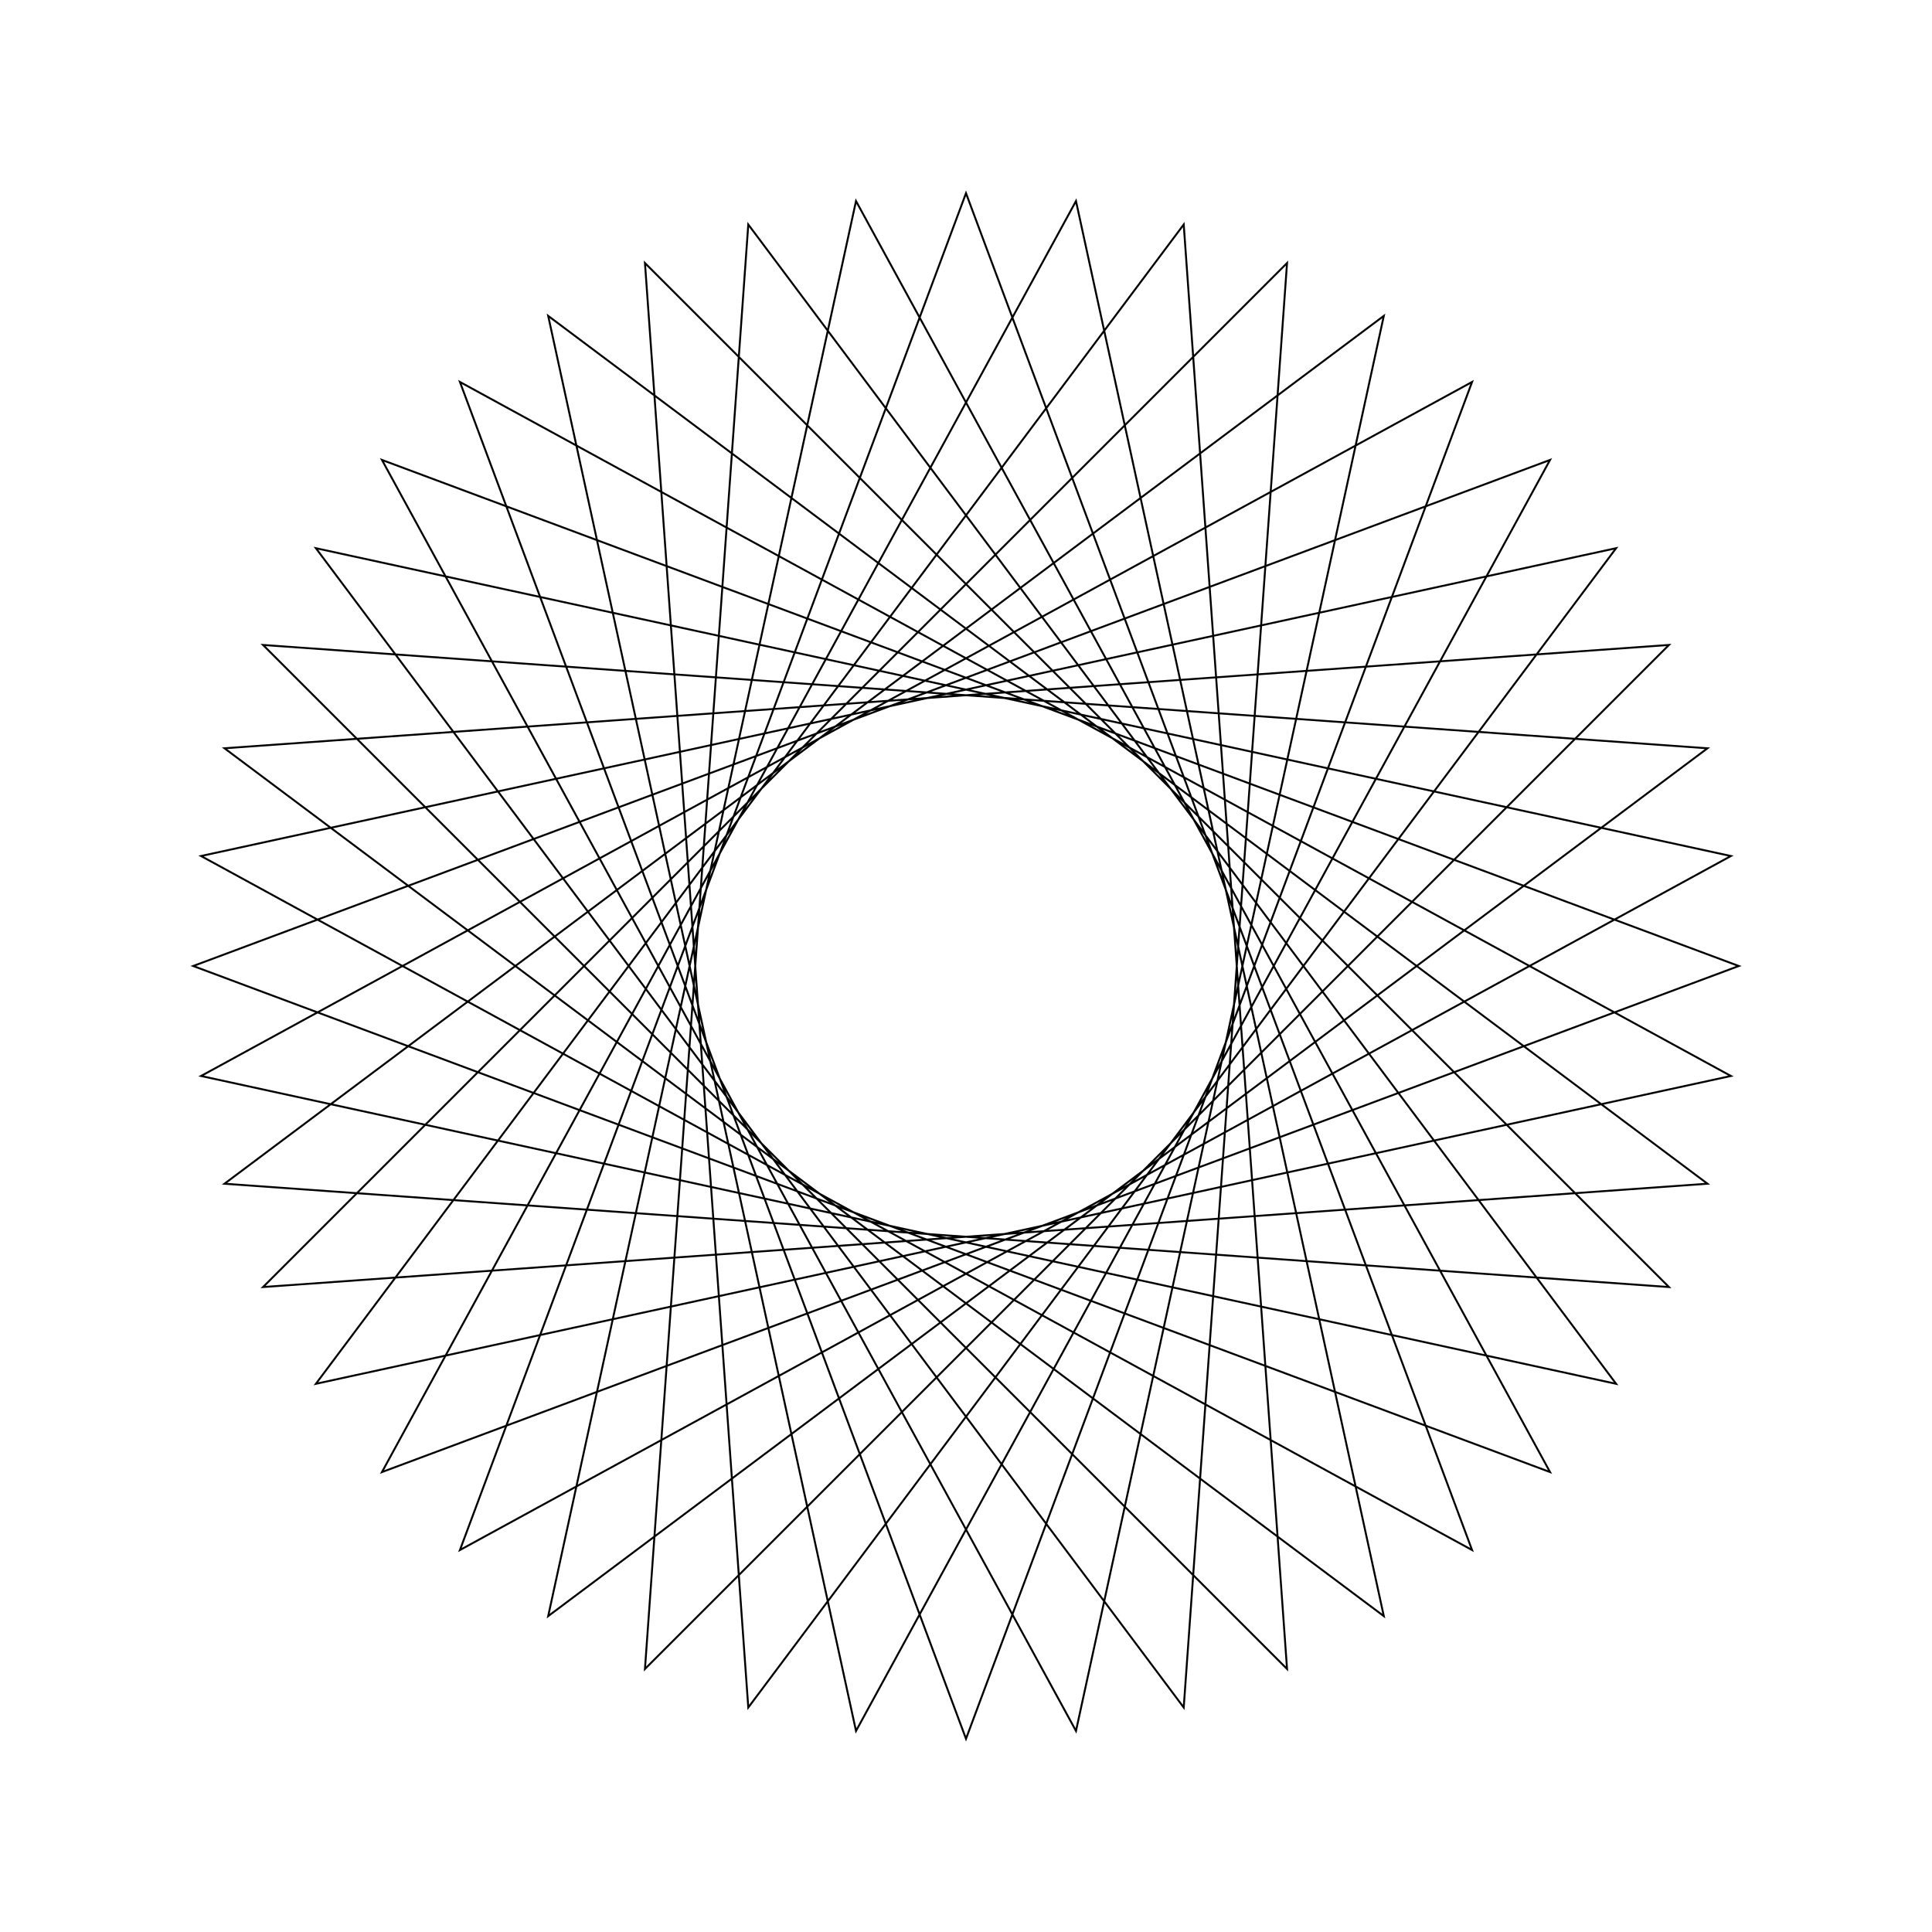 <?xml version="1.0" ?>
<svg height="100" width="100">
  <path d="M 50.0,90.0 L 76.194,19.77 L 10.407,55.693 L 83.65,71.626 L 38.731,11.62 L 33.383,86.385 L 86.385,33.383 L 11.62,38.731 L 71.626,83.65 L 55.693,10.407 L 19.77,76.194 L 90.0,50.0 L 19.77,23.806 L 55.693,89.593 L 71.626,16.35 L 11.62,61.269 L 86.385,66.617 L 33.383,13.615 L 38.731,88.38 L 83.65,28.374 L 10.407,44.307 L 76.194,80.23 L 50.0,10.0 L 23.806,80.23 L 89.593,44.307 L 16.35,28.374 L 61.269,88.38 L 66.617,13.615 L 13.615,66.617 L 88.38,61.269 L 28.374,16.35 L 44.307,89.593 L 80.23,23.806 L 10.0,50.0 L 80.23,76.194 L 44.307,10.407 L 28.374,83.65 L 88.38,38.731 L 13.615,33.383 L 66.617,86.385 L 61.269,11.62 L 16.35,71.626 L 89.593,55.693 L 23.806,19.77 L 50.0,90.0Z" fill="none" stroke="black" stroke-width="0.1" transform="matrix(1 0 0 -1 0 100)"/>
</svg>
